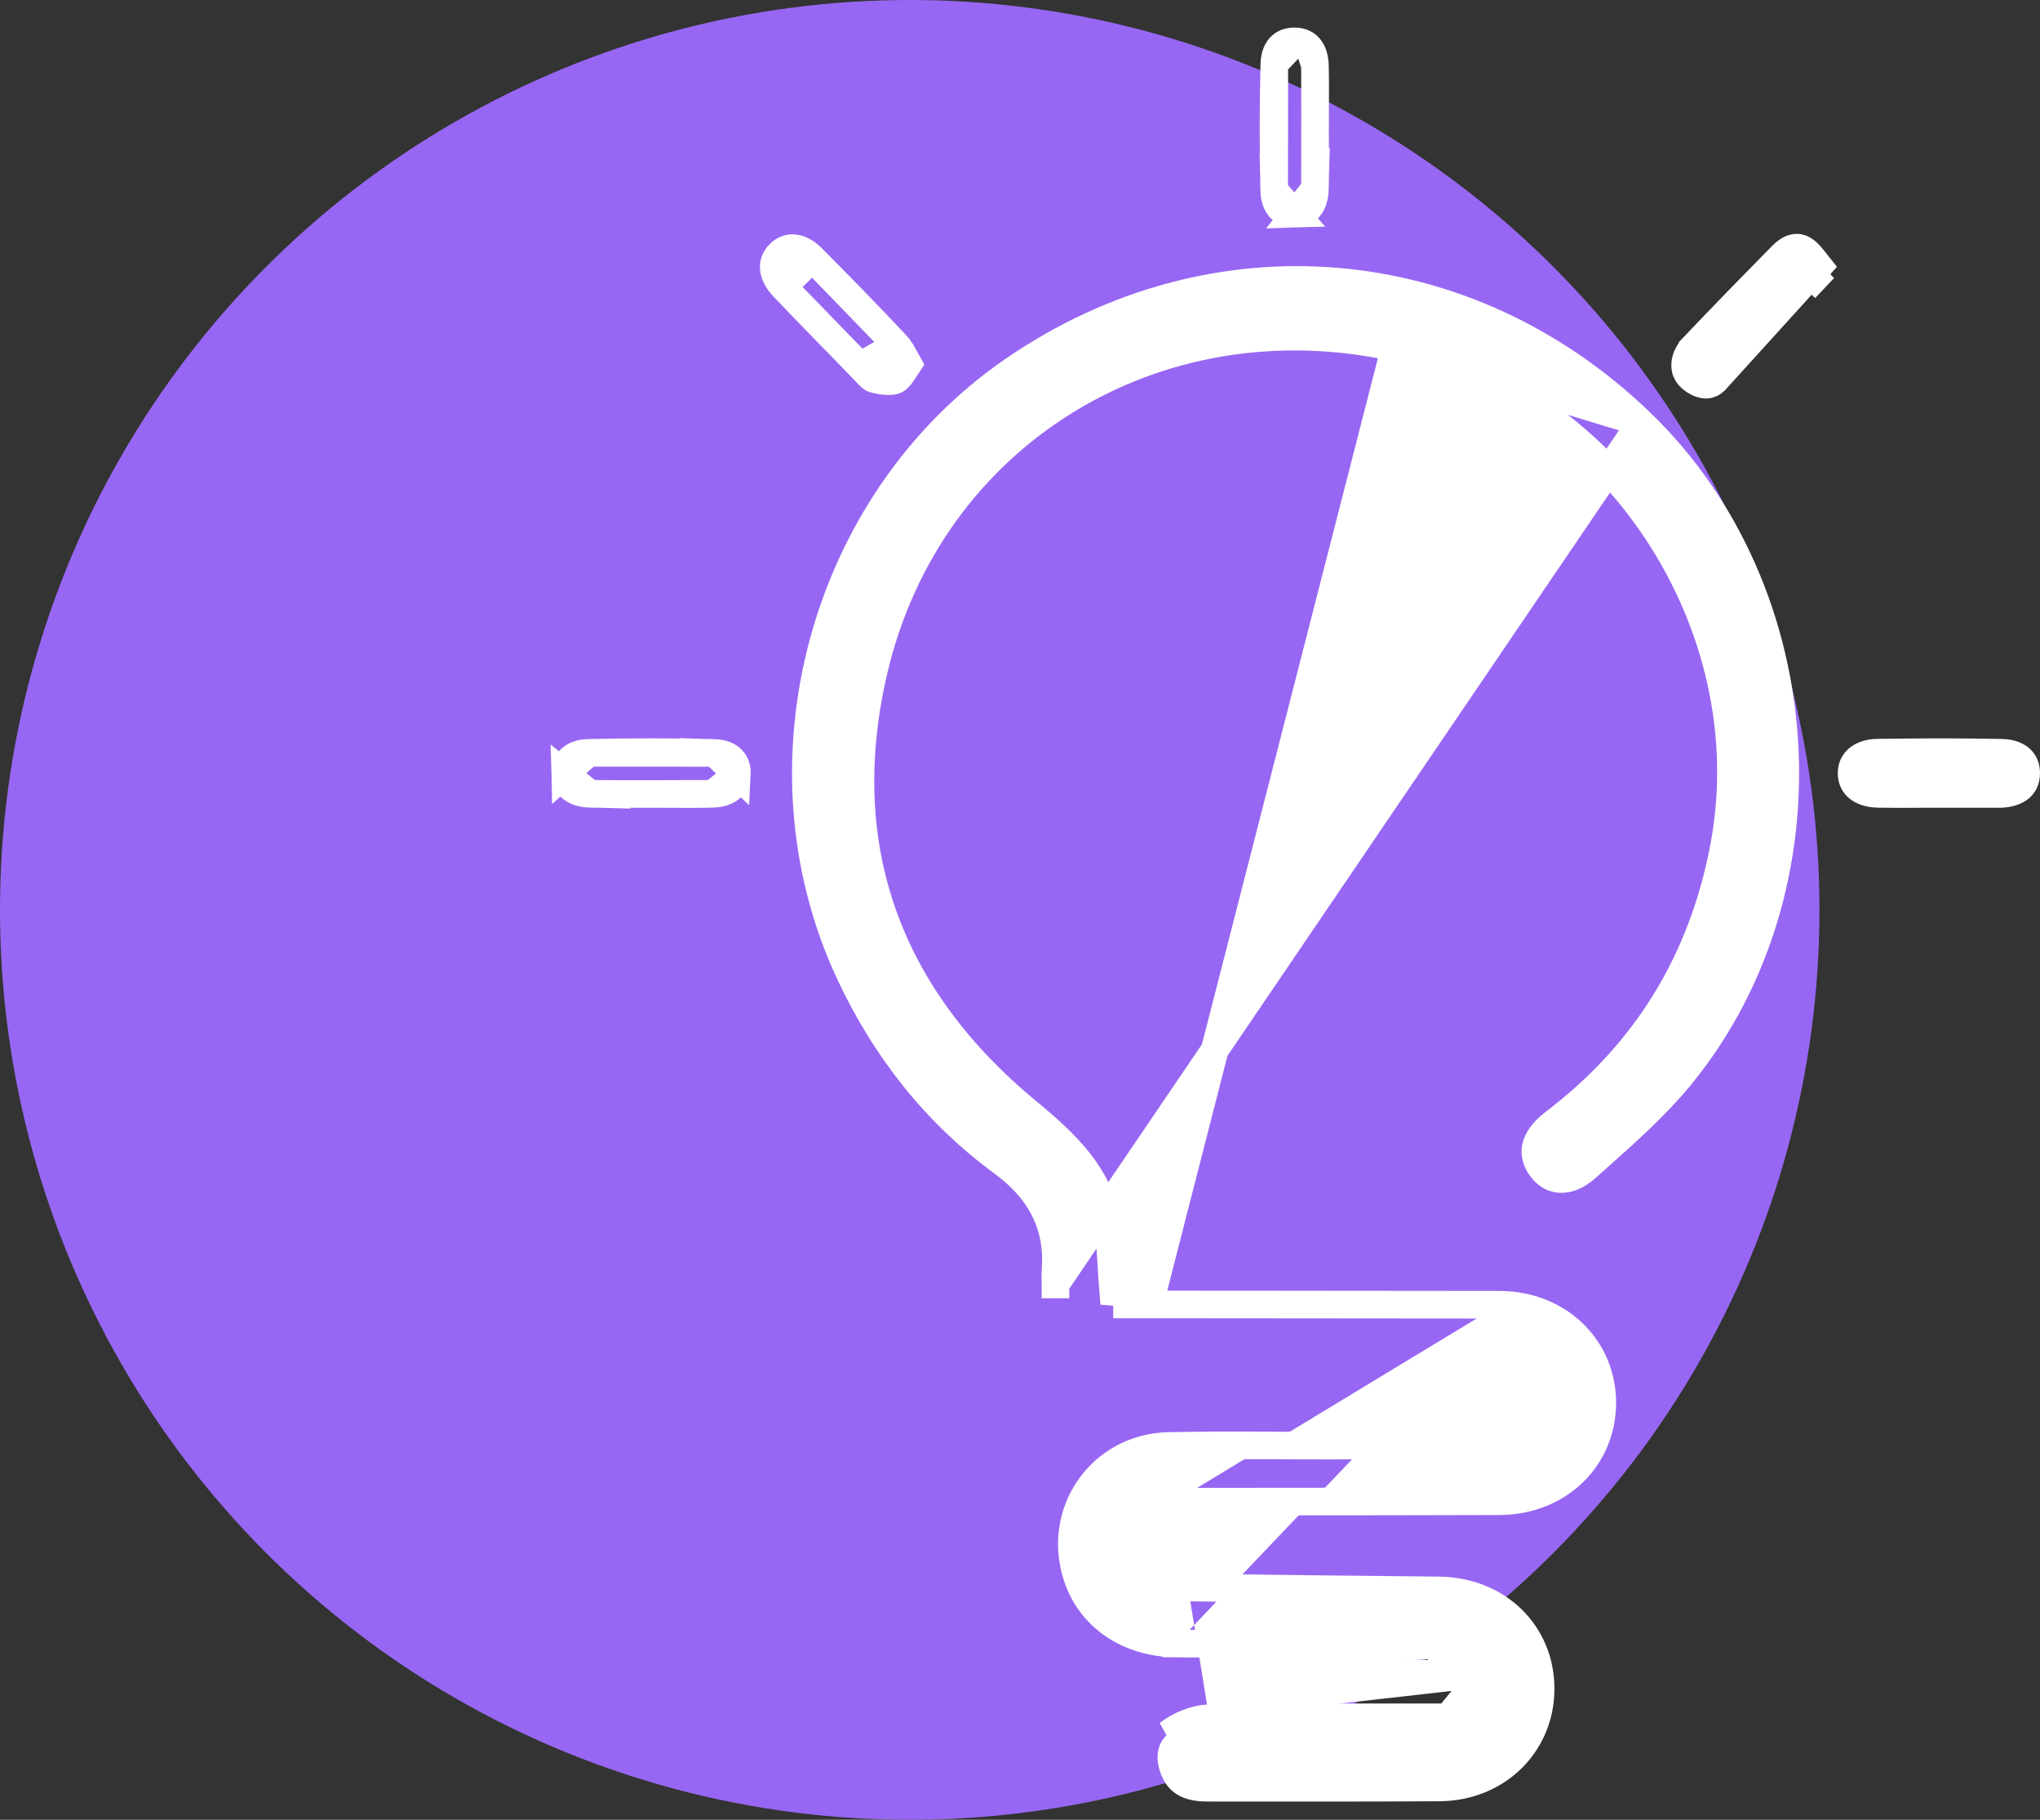 <svg width="74" height="66" viewBox="0 0 74 66" fill="none" xmlns="http://www.w3.org/2000/svg">
<rect x="0" y="0" width="74" height="66" fill="#333333" stroke="none"/>
<circle cx="33" cy="33" r="33" fill="#9767F3"/>
<path d="M41.697 47.309H41.696H41.694H41.693H41.691H41.689H41.688H41.686H41.685H41.683H41.682H41.68H41.679H41.677H41.676H41.674H41.672H41.671H41.669H41.668H41.666H41.665H41.663H41.662H41.66H41.659H41.657H41.656H41.654H41.653H41.651H41.649H41.648H41.646H41.645H41.643H41.642H41.64H41.639H41.637H41.636H41.634H41.632H41.631H41.629H41.628H41.626H41.625H41.623H41.622H41.62H41.619H41.617H41.615H41.614H41.612H41.611H41.609H41.608H41.606H41.605H41.603H41.602H41.6H41.599H41.597H41.595H41.594H41.592H41.591H41.589H41.588H41.586H41.585H41.583H41.581H41.58H41.578H41.577H41.575H41.574H41.572H41.571H41.569H41.568H41.566H41.565H41.563H41.562H41.56H41.558H41.557H41.555H41.554H41.552H41.551H41.549H41.548H41.546H41.544H41.543H41.541H41.54H41.538H41.537H41.535H41.534H41.532H41.531H41.529H41.527H41.526H41.524H41.523H41.521H41.52H41.518H41.517H41.515H41.514H41.512H41.51H41.509H41.507H41.506H41.504H41.503H41.501H41.499H41.498H41.496H41.495H41.493H41.492H41.49H41.489H41.487H41.486H41.484H41.483H41.481H41.479H41.478H41.476H41.475H41.473H41.472H41.47H41.468H41.467H41.465H41.464H41.462H41.461H41.459H41.458H41.456H41.455H41.453H41.451H41.45H41.448H41.447H41.445H41.444H41.442H41.441H41.439H41.437H41.436H41.434H41.433H41.431H41.429H41.428H41.426H41.425H41.423H41.422H41.42H41.419H41.417H41.416H41.414H41.412H41.411H41.409H41.408H41.406H41.404H41.403H41.401H41.4H41.398H41.397H41.395H41.394H41.392H41.391H41.389H41.387H41.386H41.384H41.383H41.381H41.38H41.378H41.376H41.375H41.373H41.372H41.37H41.368H41.367H41.365H41.364H41.362H41.361H41.359H41.358H41.356H41.354H41.353H41.351H41.35H41.348H41.346H41.345H41.343H41.342H41.34H41.339H41.337H41.336H41.334H41.332H41.331H41.329H41.328H41.326H41.325H41.323H41.321H41.32H41.318H41.317H41.315H41.313H41.312H41.31H41.309H41.307H41.306H41.304H41.302H41.301H41.299H41.298H41.296H41.294H41.293H41.291H41.29H41.288H41.286H41.285H41.283H41.282H41.28H41.279H41.277H41.275H41.274H41.272H41.271H41.269H41.267H41.266H41.264H41.263H41.261H41.26H41.258H41.256H41.255H41.253H41.252H41.25H41.248H41.247H41.245H41.244H41.242H41.24H41.239H41.237H41.236H41.234H41.232H41.231H41.229H41.228H41.226H41.224H41.223H41.221H41.22H41.218H41.216H41.215H41.213H41.212H41.21H41.208H41.207H41.205H41.204H41.202H41.2H41.199H41.197H41.196H41.194H41.192H41.191H41.189H41.188H41.186H41.184H41.183H41.181H41.179H41.178H41.176H41.175H41.173H41.171H41.17H41.168H41.167H41.165H41.163H41.162H41.16H41.158H41.157H41.155H41.154H41.152H41.15H41.149H41.147H41.146H41.144H41.142H41.141H41.139H41.138H41.136H41.134H41.133H41.131H41.129H41.128H41.126H41.124H41.123H41.121H41.12H41.118H41.116H41.115H41.113H41.111H41.11H41.108H41.107H41.105H41.103H41.102H41.1H41.099H41.097H41.095H41.094H41.092H41.09H41.089H41.087H41.085H41.084H41.082H41.081H41.079H41.077H41.076H41.074H41.072H41.071H41.069H41.067H41.066H41.064H41.062H41.061H41.059H41.057H41.056H41.054H41.053H41.051H41.049H41.048H41.046H41.044H41.043H41.041H41.039H41.038H41.036H41.035H41.033H41.031H41.029H41.028H41.026H41.025H41.023H41.021H41.02H41.018H41.016H41.015H41.013H41.011H41.01H41.008H41.006H41.005H41.003H41.001H41H40.998H40.996H40.995H40.993H40.991H40.99H40.988H40.986H40.985H40.983H40.981H40.98H40.978H40.976H40.975H40.973H40.971H40.97H40.968H40.966H40.965H40.963H40.961H40.96H40.958H40.956H40.955H40.953H40.951H40.95H40.948H40.946H40.944H40.943H40.941H40.94H40.938H40.936H40.934H40.933H40.931H40.929H40.928H40.926H40.924H40.923H40.921H40.919H40.918H40.916H40.914H40.913H40.911H40.909H40.907H40.906H40.904H40.902H40.901H40.899H40.897H40.896H40.894H40.892H40.891H40.889H40.887H40.885H40.884H40.882H40.88V46.895L40.381 46.854C40.354 46.525 40.335 46.222 40.318 45.934C40.283 45.358 40.252 44.847 40.159 44.328L40.159 44.328C39.851 42.619 38.706 41.505 37.274 40.325L37.274 40.325C34.769 38.26 32.996 35.876 32.038 33.193C31.08 30.508 30.95 27.555 31.684 24.371C33.676 15.738 41.953 10.711 50.597 12.608L41.697 47.309ZM41.697 47.309C43.108 47.31 44.519 47.311 45.93 47.312C48.75 47.314 51.569 47.316 54.389 47.32M41.697 47.309L54.389 47.32M54.389 47.32C56.537 47.324 58.126 48.883 58.123 50.883C58.119 52.887 56.539 54.441 54.38 54.447H54.38C51.708 54.456 49.036 54.458 46.363 54.459C45.295 54.46 44.227 54.46 43.158 54.462C43.119 54.462 43.076 54.461 43.031 54.461C42.897 54.459 42.742 54.458 42.595 54.466M54.389 47.32L55.6 50.843L56.1 50.849C56.096 51.248 55.977 51.609 55.723 51.891C55.474 52.168 55.136 52.321 54.778 52.392L54.778 52.392C54.568 52.434 54.336 52.429 54.177 52.426C54.141 52.426 54.109 52.425 54.082 52.425V51.925L54.083 52.425C52.867 52.427 51.651 52.427 50.436 52.428C49.625 52.428 48.814 52.429 48.003 52.43C47.415 52.43 46.829 52.428 46.245 52.425C44.96 52.42 43.682 52.415 42.401 52.442C39.939 52.493 38.301 54.834 39.072 57.179L39.072 57.18C39.548 58.63 40.903 59.591 42.678 59.608M42.595 54.466C42.596 54.466 42.596 54.466 42.597 54.466L42.624 54.965L42.595 54.466C42.595 54.466 42.595 54.466 42.595 54.466ZM42.595 54.466C42.14 54.491 41.72 54.632 41.406 54.908C41.082 55.191 40.908 55.587 40.909 56.032L40.909 56.033C40.911 56.474 41.079 56.875 41.41 57.159C41.732 57.436 42.161 57.564 42.627 57.57C45.812 57.613 48.997 57.65 52.182 57.68C54.333 57.701 55.895 59.243 55.886 61.266C55.878 63.258 54.31 64.816 52.21 64.828C49.949 64.842 47.688 64.84 45.426 64.839C44.883 64.838 44.339 64.838 43.796 64.838H43.796C43.481 64.838 43.231 64.793 43.041 64.701C42.864 64.615 42.715 64.477 42.608 64.231L42.608 64.231C42.407 63.769 42.482 63.437 42.685 63.277L42.686 63.277C43.016 63.016 43.493 62.827 43.873 62.819C43.873 62.819 43.873 62.819 43.874 62.819L43.863 62.319M43.863 62.319C45.817 62.278 47.773 62.281 49.729 62.283C50.468 62.285 51.207 62.286 51.945 62.284V62.784C51.969 62.784 51.998 62.785 52.031 62.786C52.19 62.789 52.441 62.795 52.663 62.74L52.663 62.74C53.005 62.656 53.311 62.485 53.532 62.217C53.754 61.946 53.862 61.611 53.863 61.249C53.863 61.249 53.863 61.249 53.863 61.249L53.363 61.248M43.863 62.319C43.357 62.33 42.778 62.568 42.376 62.884L43.863 62.319ZM53.363 61.248C53.364 60.768 53.119 60.383 52.618 60.26M53.363 61.248C53.362 61.769 53.057 62.127 52.543 62.255L53.363 61.248ZM52.618 60.26L52.739 59.775C52.738 59.775 52.738 59.775 52.738 59.775C52.424 59.696 52.104 59.682 51.831 59.679L51.83 59.679C50.449 59.667 49.071 59.658 47.693 59.648C46.022 59.636 44.352 59.625 42.678 59.608M52.618 60.26C52.363 60.196 52.091 60.182 51.825 60.179L52.618 60.26ZM42.678 59.608C42.678 59.608 42.678 59.608 42.678 59.608L42.673 60.108L42.678 59.608ZM59.521 15.329C53.173 9.206 44.012 8.441 36.759 13.426C29.842 18.18 27.265 27.712 30.828 35.31L30.828 35.31C32.12 38.067 33.939 40.375 36.376 42.165L36.376 42.165C37.684 43.127 38.421 44.383 38.287 46.088L38.287 46.089C38.28 46.186 38.282 46.269 38.284 46.374C38.285 46.435 38.287 46.503 38.287 46.585M59.521 15.329L38.287 46.585M59.521 15.329C65.88 21.465 66.559 32.166 60.966 39.011C60.082 40.093 59.018 41.039 57.93 42.008C57.8 42.123 57.67 42.238 57.541 42.354L57.541 42.354C57.19 42.668 56.862 42.772 56.606 42.762C56.357 42.753 56.117 42.635 55.925 42.38C55.708 42.092 55.66 41.829 55.714 41.59C55.772 41.336 55.963 41.031 56.375 40.719L56.375 40.719C59.729 38.174 61.772 34.812 62.543 30.676C64.037 22.65 58.557 14.354 50.597 12.608L59.521 15.329ZM38.287 46.585C38.287 46.585 38.287 46.585 38.287 46.586H37.787L38.287 46.584C38.287 46.584 38.287 46.585 38.287 46.585ZM54.574 49.82L54.6 49.321C54.176 49.299 53.742 49.304 53.327 49.308C53.16 49.31 52.996 49.312 52.837 49.312L54.574 49.82ZM52.837 49.312V49.812V49.312Z" fill="white" stroke="white"/>
<path d="M68.13 28.793L68.13 28.793C67.779 28.787 67.538 28.687 67.392 28.562C67.253 28.444 67.168 28.278 67.165 28.052L67.165 28.052C67.162 27.83 67.243 27.658 67.381 27.535C67.523 27.407 67.759 27.303 68.102 27.298L68.102 27.298C69.607 27.275 71.111 27.27 72.612 27.301L72.612 27.301C72.956 27.308 73.178 27.413 73.306 27.537C73.43 27.656 73.509 27.833 73.499 28.077C73.489 28.308 73.404 28.464 73.276 28.572C73.141 28.687 72.915 28.782 72.574 28.796H72.574H72.574H72.574H72.573H72.573H72.573H72.573H72.573H72.573H72.573H72.573H72.572H72.572H72.572H72.572H72.572H72.572H72.572H72.572H72.571H72.571H72.571H72.571H72.571H72.571H72.571H72.57H72.57H72.57H72.57H72.57H72.57H72.57H72.57H72.569H72.569H72.569H72.569H72.569H72.569H72.569H72.569H72.568H72.568H72.568H72.568H72.568H72.568H72.568H72.567H72.567H72.567H72.567H72.567H72.567H72.567H72.567H72.566H72.566H72.566H72.566H72.566H72.566H72.566H72.566H72.565H72.565H72.565H72.565H72.565H72.565H72.565H72.564H72.564H72.564H72.564H72.564H72.564H72.564H72.564H72.563H72.563H72.563H72.563H72.563H72.563H72.563H72.562H72.562H72.562H72.562H72.562H72.562H72.562H72.562H72.561H72.561H72.561H72.561H72.561H72.561H72.561H72.561H72.56H72.56H72.56H72.56H72.56H72.56H72.56H72.559H72.559H72.559H72.559H72.559H72.559H72.559H72.559H72.558H72.558H72.558H72.558H72.558H72.558H72.558H72.558H72.557H72.557H72.557H72.557H72.557H72.557H72.557H72.556H72.556H72.556H72.556H72.556H72.556H72.556H72.556H72.555H72.555H72.555H72.555H72.555H72.555H72.555H72.555H72.554H72.554H72.554H72.554H72.554H72.554H72.554H72.553H72.553H72.553H72.553H72.553H72.553H72.553H72.552H72.552H72.552H72.552H72.552H72.552H72.552H72.552H72.552H72.551H72.551H72.551H72.551H72.551H72.551H72.551H72.55H72.55H72.55H72.55H72.55H72.55H72.55H72.549H72.549H72.549H72.549H72.549H72.549H72.549H72.549H72.549H72.548H72.548H72.548H72.548H72.548H72.548H72.548H72.547H72.547H72.547H72.547H72.547H72.547H72.547H72.546H72.546H72.546H72.546H72.546H72.546H72.546H72.546H72.546H72.545H72.545H72.545H72.545H72.545H72.545H72.545H72.544H72.544H72.544H72.544H72.544H72.544H72.544H72.543H72.543H72.543H72.543H72.543H72.543H72.543H72.543H72.543H72.542H72.542H72.542H72.542H72.542H72.542H72.541H72.541H72.541H72.541H72.541H72.541H72.541H72.541H72.54H72.54H72.54H72.54H72.54H72.54H72.54H72.54H72.539H72.539H72.539H72.539H72.539H72.539H72.539H72.538H72.538H72.538H72.538H72.538H72.538H72.538H72.538H72.537H72.537H72.537H72.537H72.537H72.537H72.537H72.537H72.536H72.536H72.536H72.536H72.536H72.536H72.536H72.535H72.535H72.535H72.535H72.535H72.535H72.535H72.535H72.534H72.534H72.534H72.534H72.534H72.534H72.534H72.534H72.533H72.533H72.533H72.533H72.533H72.533H72.533H72.532H72.532H72.532H72.532H72.532H72.532H72.532H72.532H72.531H72.531H72.531H72.531H72.531H72.531H72.531H72.531H72.53H72.53H72.53H72.53H72.53H72.53H72.53H72.529H72.529H72.529H72.529H72.529H72.529H72.529H72.529H72.528H72.528H72.528H72.528H72.528H72.528H72.528H72.528H72.527H72.527H72.527H72.527H72.527H72.527H72.527H72.526H72.526H72.526H72.526H72.526H72.526H72.526H72.526H72.525H72.525H72.525H72.525H72.525H72.525H72.525H72.525H72.524H72.524H72.524H72.524H72.524H72.524H72.524H72.523H72.523H72.523H72.523H72.523H72.523H72.523H72.522H72.522H72.522H72.522H72.522H72.522H72.522H72.522H72.522H72.521H72.521H72.521H72.521H72.521H72.521H72.521H72.52H72.52H72.52H72.52H72.52H72.52H72.52H72.519H72.519H72.519H72.519H72.519H72.519H72.519H72.519H72.519H72.518H72.518H72.518H72.518H72.518H72.518H72.518H72.517H72.517H72.517H72.517H72.517H72.517H72.517H72.516H72.516H72.512H72.508H72.504H72.499H72.495H72.491H72.486H72.482H72.478H72.473H72.469H72.465H72.461H72.456H72.452H72.448H72.443H72.439H72.435H72.43H72.426H72.422H72.418H72.413H72.409H72.405H72.4H72.396H72.392H72.388H72.383H72.379H72.375H72.37H72.366H72.362H72.358H72.353H72.349H72.345H72.34H72.336H72.332H72.327H72.323H72.319H72.314H72.31H72.306H72.302H72.297H72.293H72.289H72.284H72.28H72.276H72.272H72.267H72.263H72.259H72.254H72.25H72.246H72.242H72.237H72.233H72.229H72.224H72.22H72.216H72.212H72.207H72.203H72.199H72.194H72.19H72.186H72.181H72.177H72.173H72.169H72.164H72.16H72.156H72.151H72.147H72.143H72.138H72.134H72.13H72.126H72.121H72.117H72.113H72.108H72.104H72.1H72.096H72.091H72.087H72.083H72.078H72.074H72.07H72.066H72.061H72.057H72.053H72.048H72.044H72.04H72.035H72.031H72.027H72.023H72.018H72.014H72.01H72.005H72.001H71.997H71.993H71.988H71.984H71.98H71.975H71.971H71.967H71.963H71.958H71.954H71.95H71.945H71.941H71.937H71.932H71.928H71.924H71.92H71.915H71.911H71.907H71.902H71.898H71.894H71.889H71.885H71.881H71.877H71.872H71.868H71.864H71.859H71.855H71.851H71.847H71.842H71.838H71.834H71.829H71.825H71.821H71.817H71.812H71.808H71.804H71.799H71.795H71.791H71.787H71.782H71.778H71.774H71.769H71.765H71.761H71.756H71.752H71.748H71.744H71.739H71.735H71.731H71.726H71.722H71.718H71.713H71.709H71.705H71.701H71.696H71.692H71.688H71.683H71.679H71.675H71.671H71.666H71.662H71.658H71.653H71.649H71.645H71.641H71.636H71.632H71.628H71.623H71.619H71.615H71.611H71.606H71.602H71.598H71.593H71.589H71.585H71.58H71.576H71.572H71.568H71.563H71.559H71.555H71.55H71.546H71.542H71.537H71.533H71.529H71.525H71.52H71.516H71.512H71.507H71.503H71.499H71.495H71.49H71.486H71.482H71.477H71.473H71.469H71.465H71.46H71.456H71.452H71.447H71.443H71.439H71.434H71.43H71.426H71.422H71.417H71.413H71.409H71.404H71.4H71.396H71.392H71.387H71.383H71.379H71.374H71.37H71.366H71.362H71.357H71.353H71.349H71.344H71.34H71.336H71.332H71.327H71.323H71.319H71.314H71.31H71.306H71.301H71.297H71.293H71.289H71.284H71.28H71.276H71.271H71.267H71.263H71.258H71.254H71.25H71.246H71.241H71.237H71.233H71.228H71.224H71.22H71.216H71.211H71.207H71.203H71.198H71.194H71.19H71.186H71.181H71.177H71.173H71.168H71.164H71.16H71.156H71.151H71.147H71.143H71.138H71.134H71.13H71.125H71.121H71.117H71.113H71.108H71.104H71.1H71.095H71.091H71.087H71.082H71.078H71.074H71.07H71.065H71.061H71.057H71.052H71.048H71.044H71.04H71.035H71.031H71.027H71.022H71.018H71.014H71.01H71.005H71.001H70.997H70.992H70.988H70.984H70.98H70.975H70.971H70.967H70.962H70.958H70.954H70.95H70.945H70.941H70.937H70.932H70.928H70.924H70.919H70.915H70.911H70.906H70.902H70.898H70.894H70.889H70.885H70.881H70.876H70.872H70.868H70.864H70.859H70.855H70.851H70.846H70.842H70.838H70.834H70.829H70.825H70.821H70.816H70.812H70.808H70.803H70.799H70.795H70.791H70.786H70.782H70.778H70.773H70.769H70.765H70.761H70.756H70.752H70.748H70.743H70.739H70.735H70.731H70.726H70.722H70.718H70.713H70.709H70.705H70.701H70.696H70.692H70.688H70.683H70.679H70.675H70.67H70.666H70.662H70.657H70.653H70.649H70.645H70.64H70.636H70.632H70.627H70.623H70.619H70.615H70.61H70.606H70.602H70.597H70.593H70.589H70.585H70.58H70.576H70.572H70.567H70.563H70.559H70.555H70.55H70.546H70.542H70.537H70.533H70.529H70.524H70.52H70.516H70.511H70.507H70.503H70.499H70.494H70.49H70.486H70.481H70.477H70.473H70.469H70.464H70.46H70.456H70.451H70.447H70.443H70.439H70.434H70.43H70.426H70.421H70.417H70.413H70.409H70.404H70.4H70.396H70.391H70.387H70.383H70.378H70.374H70.37H70.365H70.361H70.357H70.353H70.348H70.344H70.34H70.335H70.331H70.327H70.323H70.319C70.319 28.796 70.319 28.796 70.318 28.796C70.09 28.796 69.864 28.797 69.639 28.797C69.133 28.8 68.633 28.802 68.13 28.793Z" fill="white" stroke="white"/>
<path d="M47.703 4.138H47.705C47.705 4.056 47.706 3.975 47.706 3.894C47.709 3.384 47.712 2.882 47.699 2.376L47.703 4.138ZM47.703 4.138V4.638C47.703 4.873 47.704 5.105 47.705 5.336C47.708 5.84 47.711 6.335 47.7 6.836L47.703 4.138ZM46.221 6.911L46.221 6.911C46.228 7.232 46.33 7.44 46.451 7.562C46.569 7.683 46.744 7.76 46.98 7.753L46.221 6.911ZM46.221 6.911C46.187 5.379 46.184 3.847 46.225 2.318L46.225 2.318M46.221 6.911L46.225 2.318M46.225 2.318C46.233 1.999 46.337 1.798 46.457 1.681C46.576 1.565 46.754 1.49 46.998 1.501L46.998 1.501M46.225 2.318L46.998 1.501M46.998 1.501C47.223 1.512 47.38 1.595 47.487 1.717M46.998 1.501L47.487 1.717M47.487 1.717C47.599 1.845 47.691 2.057 47.699 2.376L47.487 1.717ZM47.7 6.836C47.692 7.178 47.597 7.403 47.482 7.536C47.373 7.662 47.213 7.746 46.98 7.753L47.7 6.836Z" fill="white" stroke="white"/>
<path d="M21.344 27.305L21.343 27.305C21.022 27.312 20.814 27.413 20.692 27.533C20.572 27.651 20.494 27.826 20.5 28.064L21.344 27.305ZM21.344 27.305C22.87 27.27 24.396 27.268 25.919 27.308L21.344 27.305ZM26.73 28.085L26.73 28.085C26.742 27.845 26.668 27.665 26.55 27.543C26.432 27.42 26.231 27.317 25.919 27.308L26.73 28.085ZM26.73 28.085C26.718 28.307 26.634 28.466 26.509 28.576C26.379 28.69 26.166 28.782 25.852 28.79L25.852 28.79M26.73 28.085L25.852 28.79M25.852 28.79C25.334 28.804 24.822 28.801 24.299 28.798C24.068 28.796 23.835 28.795 23.599 28.795C23.369 28.795 23.143 28.796 22.918 28.797M25.852 28.79L22.918 28.797M22.918 28.797C22.411 28.8 21.912 28.802 21.409 28.791L22.918 28.797ZM21.409 28.791C21.073 28.783 20.85 28.687 20.717 28.571C20.59 28.46 20.506 28.297 20.5 28.064L21.409 28.791Z" fill="white" stroke="white"/>
<path d="M65.978 9.657C65.945 9.616 65.913 9.575 65.883 9.536C65.835 9.474 65.79 9.416 65.755 9.373C65.628 9.217 65.523 9.114 65.419 9.051C65.214 8.927 64.949 8.954 64.641 9.267C63.548 10.377 62.462 11.489 61.393 12.616L61.393 12.617C61.279 12.736 61.182 12.915 61.147 13.073C61.108 13.246 61.126 13.38 61.172 13.486C61.219 13.594 61.309 13.707 61.468 13.809C61.793 14.018 62.036 13.981 62.206 13.814L65.978 9.657ZM65.978 9.657C65.958 9.718 65.941 9.774 65.927 9.823C65.913 9.867 65.902 9.906 65.892 9.936C65.846 10.078 65.824 10.103 65.824 10.103L65.824 10.103L66.188 10.446L65.825 10.103L65.978 9.657Z" fill="white" stroke="white"/>
<path d="M31.199 13.274L31.199 13.274C31.253 13.329 31.307 13.388 31.354 13.44C31.361 13.447 31.368 13.455 31.375 13.462C31.429 13.522 31.476 13.573 31.522 13.617C31.62 13.713 31.668 13.735 31.68 13.738C31.839 13.784 32.015 13.817 32.175 13.824C32.342 13.831 32.445 13.807 32.495 13.781C32.547 13.755 32.621 13.687 32.739 13.516C32.768 13.474 32.806 13.415 32.849 13.349C32.88 13.302 32.912 13.252 32.946 13.201C32.915 13.145 32.885 13.091 32.858 13.04C32.825 12.981 32.796 12.927 32.769 12.88C32.674 12.712 32.6 12.599 32.519 12.513L31.199 13.274ZM31.199 13.274C30.264 12.321 29.332 11.368 28.414 10.404L28.414 10.404M31.199 13.274L28.414 10.404M28.414 10.404C28.174 10.153 28.079 9.912 28.067 9.721C28.056 9.539 28.118 9.362 28.278 9.204C28.439 9.045 28.617 8.987 28.796 9.001C28.983 9.016 29.219 9.114 29.462 9.359L29.462 9.359M28.414 10.404L29.462 9.359M29.462 9.359C30.495 10.4 31.52 11.446 32.519 12.513L29.462 9.359Z" fill="white" stroke="white"/>
</svg>
